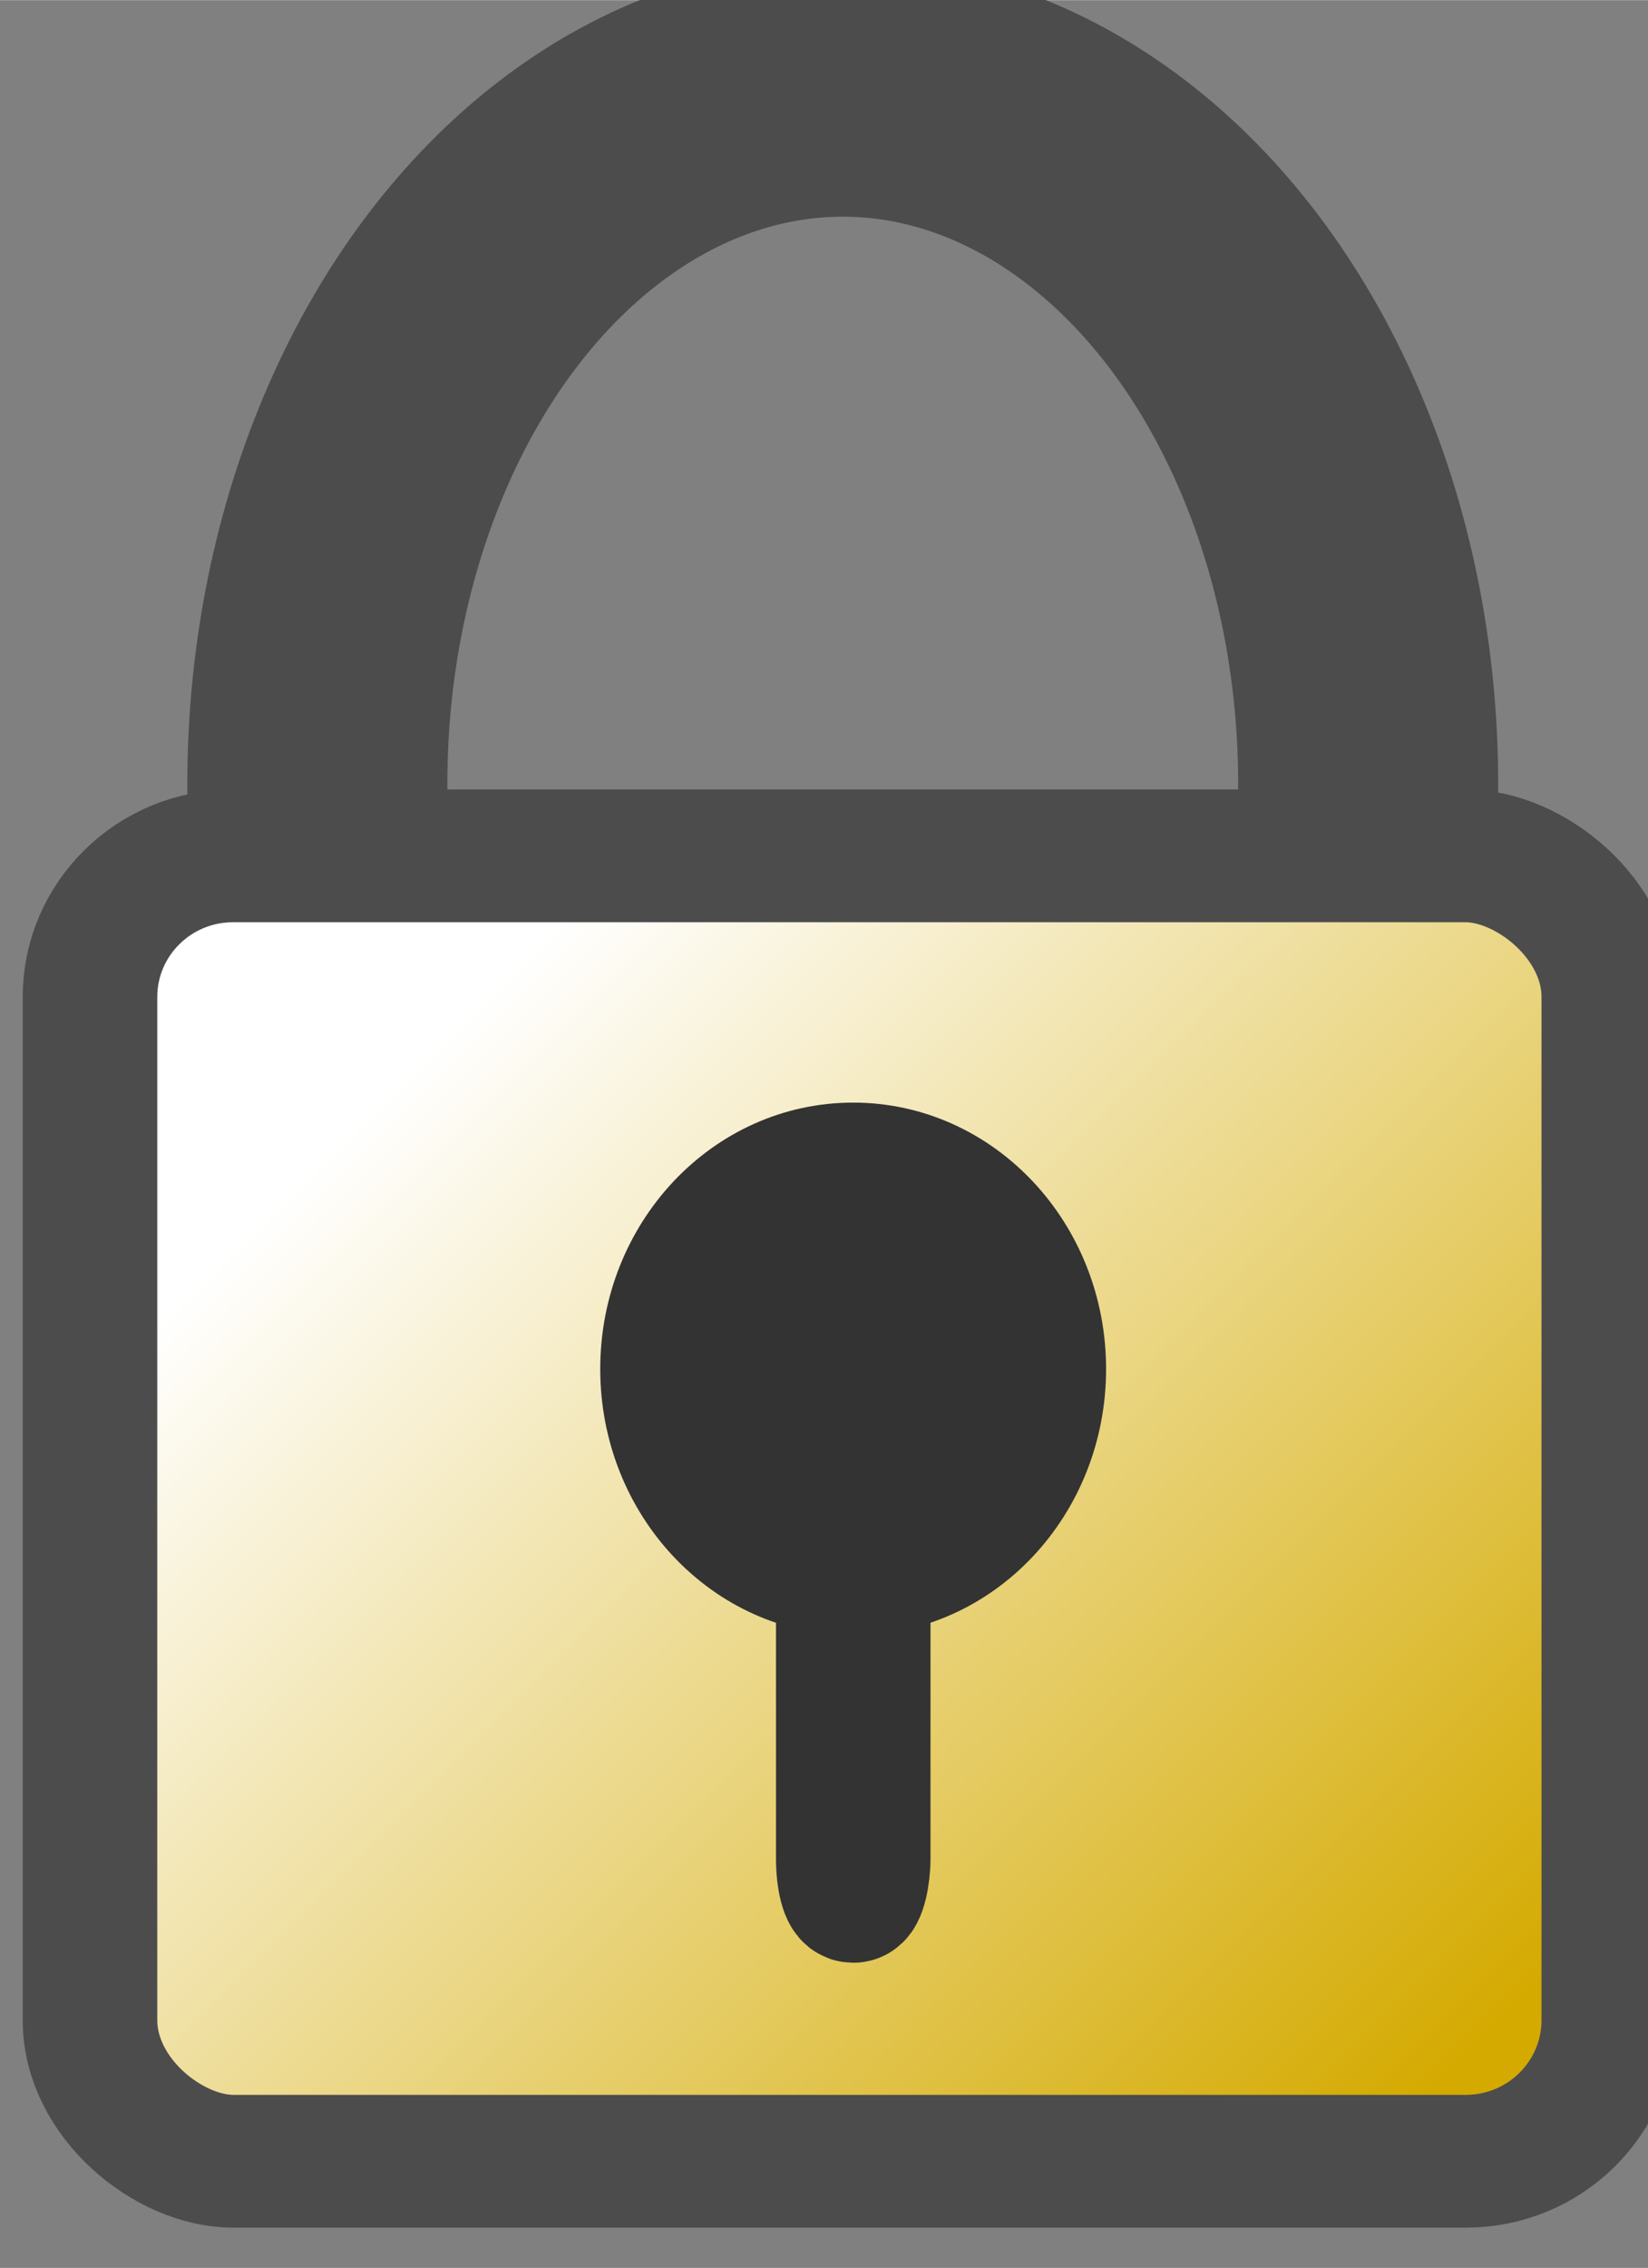 <?xml version="1.0" encoding="UTF-8" standalone="no"?>
<!--Generator: Xara Xtreme (www.xara.com), SVG filter version: 1.0.0.13-->

<svg
   xmlns:dc="http://purl.org/dc/elements/1.1/"
   xmlns:cc="http://creativecommons.org/ns#"
   xmlns:rdf="http://www.w3.org/1999/02/22-rdf-syntax-ns#"
   xmlns:svg="http://www.w3.org/2000/svg"
   xmlns="http://www.w3.org/2000/svg"
   xmlns:xlink="http://www.w3.org/1999/xlink"
   xmlns:sodipodi="http://sodipodi.sourceforge.net/DTD/sodipodi-0.dtd"
   xmlns:inkscape="http://www.inkscape.org/namespaces/inkscape"
   version="1.1"
   overflow="visible"
   width="6.738"
   height="9.269"
   viewBox="0 0 5.391 7.415"
   id="svg3087"
   inkscape:version="0.48.2 r9819"
   sodipodi:docname="general_Lock.svg"
   style="fill-rule:evenodd;stroke-width:0.501;stroke-linejoin:bevel;overflow:visible">
  <rect x="0" y="0" width="5.391" height="7.415" fill="#808080" stroke="none"/>
  <sodipodi:namedview
     pagecolor="#ffffff"
     bordercolor="#666666"
     borderopacity="1"
     objecttolerance="10"
     gridtolerance="10"
     guidetolerance="10"
     inkscape:pageopacity="0"
     inkscape:pageshadow="2"
     inkscape:window-width="1920"
     inkscape:window-height="1150"
     id="namedview3185"
     showgrid="false"
     inkscape:zoom="58.162513"
     inkscape:cx="5.750328"
     inkscape:cy="1.2633218"
     inkscape:window-x="-8"
     inkscape:window-y="-8"
     inkscape:window-maximized="1"
     inkscape:current-layer="svg3087"
     fit-margin-top="0"
     fit-margin-left="0"
     fit-margin-right="0"
     fit-margin-bottom="0" />
  <defs
     id="defs3089">
    <linearGradient
       gradientTransform="matrix(0,-1,1,0,2.683,2.258)"
       y2="-5.734"
       x2="5.774"
       y1="0"
       x1="0"
       gradientUnits="userSpaceOnUse"
       id="linearGradient3210">
      <stop
         id="stop3212"
         stop-color="#ffffff"
         offset="0" />
      <stop
         id="stop3214"
         stop-color="#7f4100"
         offset="1"
         style="stop-color:#d4aa00;stop-opacity:1" />
    </linearGradient>
    <marker
       id="DefaultArrow2"
       markerUnits="strokeWidth"
       viewBox="0 0 1 1"
       markerWidth="1"
       markerHeight="1"
       overflow="visible"
       orient="auto"
       style="overflow:visible">
      <!-- REF_ARROW_STRAIGHT (-2) -->
      <g
         transform="scale(0.009,0.009)"
         id="g3092">
        <!-- 1/108 -->
        <path
           d="M -9,54 -9,-54 117,0 z"
           id="path3094"
           inkscape:connector-curvature="0" />
      </g>
    </marker>
    <marker
       id="DefaultArrow3"
       markerUnits="strokeWidth"
       viewBox="0 0 1 1"
       markerWidth="1"
       markerHeight="1"
       overflow="visible"
       orient="auto"
       style="overflow:visible">
      <!-- REF_ARROW_ANGLED -->
      <g
         transform="scale(0.009,0.009)"
         id="g3097">
        <path
           d="M -27,54 -9,0 -27,-54 135,0 z"
           id="path3099"
           inkscape:connector-curvature="0" />
      </g>
    </marker>
    <marker
       id="DefaultArrow4"
       markerUnits="strokeWidth"
       viewBox="0 0 1 1"
       markerWidth="1"
       markerHeight="1"
       overflow="visible"
       orient="auto"
       style="overflow:visible">
      <!-- REF_ARROW_ROUNDED -->
      <g
         transform="scale(0.009,0.009)"
         id="g3102">
        <path
           d="m -9,0 0,-45 c 0,-6.708 11.808,-11.58 18,-9 l 108,45 c 3.916,1.631 9,4.758 9,9 0,4.242 -5.084,7.369 -9,9 L 9,54 C 2.808,56.58 -9,51.708 -9,45 z"
           id="path3104"
           inkscape:connector-curvature="0" />
      </g>
    </marker>
    <marker
       id="DefaultArrow5"
       markerUnits="strokeWidth"
       viewBox="0 0 1 1"
       markerWidth="1"
       markerHeight="1"
       overflow="visible"
       orient="auto"
       style="overflow:visible">
      <!-- REF_ARROW_SPOT -->
      <g
         transform="scale(0.009,0.009)"
         id="g3107">
        <path
           d="M -54,0 C -54,29.807 -29.807,54 0,54 29.807,54 54,29.807 54,0 54,-29.807 29.807,-54 0,-54 -29.807,-54 -54,-29.807 -54,0 z"
           id="path3109"
           inkscape:connector-curvature="0" />
      </g>
    </marker>
    <marker
       id="DefaultArrow6"
       markerUnits="strokeWidth"
       viewBox="0 0 1 1"
       markerWidth="1"
       markerHeight="1"
       overflow="visible"
       orient="auto"
       style="overflow:visible">
      <!-- REF_ARROW_DIAMOND -->
      <g
         transform="scale(0.009,0.009)"
         id="g3112">
        <path
           d="M -63,0 0,63 63,0 0,-63 z"
           id="path3114"
           inkscape:connector-curvature="0" />
      </g>
    </marker>
    <marker
       id="DefaultArrow7"
       markerUnits="strokeWidth"
       viewBox="0 0 1 1"
       markerWidth="1"
       markerHeight="1"
       overflow="visible"
       orient="auto"
       style="overflow:visible">
      <!-- REF_ARROW_FEATHER -->
      <g
         transform="scale(0.009,0.009)"
         id="g3117">
        <path
           d="m 18,-54 90,0 L 63,0 108,54 18,54 -36,0 z"
           id="path3119"
           inkscape:connector-curvature="0" />
      </g>
    </marker>
    <marker
       id="DefaultArrow8"
       markerUnits="strokeWidth"
       viewBox="0 0 1 1"
       markerWidth="1"
       markerHeight="1"
       overflow="visible"
       orient="auto"
       style="overflow:visible">
      <!-- REF_ARROW_FEATHER2 -->
      <g
         transform="scale(0.009,0.009)"
         id="g3122">
        <path
           d="m -36,0 54,-54 36,0 -36,36 9,0 36,-36 36,0 -36,36 9,0 36,-36 36,0 -54,54 54,54 -36,0 -36,-36 -9,0 36,36 -36,0 -36,-36 -9,0 36,36 -36,0 z"
           id="path3124"
           inkscape:connector-curvature="0" />
      </g>
    </marker>
    <marker
       id="DefaultArrow9"
       markerUnits="strokeWidth"
       viewBox="0 0 1 1"
       markerWidth="1"
       markerHeight="1"
       overflow="visible"
       orient="auto"
       style="overflow:visible">
      <!-- REF_ARROW_HOLLOWDIAMOND -->
      <g
         transform="scale(0.009,0.009)"
         id="g3127">
        <path
           d="M 0,45 -45,0 0,-45 45,0 z M 0,63 -63,0 0,-63 63,0 z"
           id="path3129"
           inkscape:connector-curvature="0" />
      </g>
    </marker>
    <filter
       id="StainedFilter"
       color-interpolation-filters="sRGB">
      <feBlend
         mode="multiply"
         in2="BackgroundImage"
         in="SourceGraphic"
         result="blend"
         id="feBlend3132" />
      <feComposite
         in="blend"
         in2="SourceAlpha"
         operator="in"
         result="comp"
         id="feComposite3134" />
    </filter>
    <filter
       id="BleachFilter"
       color-interpolation-filters="sRGB">
      <feBlend
         mode="screen"
         in2="BackgroundImage"
         in="SourceGraphic"
         result="blend"
         id="feBlend3137" />
      <feComposite
         in="blend"
         in2="SourceAlpha"
         operator="in"
         result="comp"
         id="feComposite3139" />
    </filter>
    <filter
       id="InvertTransparencyBitmapFilter"
       color-interpolation-filters="sRGB">
      <feComponentTransfer
         id="feComponentTransfer3142">
        <feFuncR
           type="gamma"
           amplitude="1.055"
           exponent=".417"
           offset="-0.055"
           id="feFuncR3144" />
        <feFuncG
           type="gamma"
           amplitude="1.055"
           exponent=".417"
           offset="-0.055"
           id="feFuncG3146" />
        <feFuncB
           type="gamma"
           amplitude="1.055"
           exponent=".417"
           offset="-0.055"
           id="feFuncB3148" />
      </feComponentTransfer>
      <feComponentTransfer
         id="feComponentTransfer3150">
        <feFuncR
           type="linear"
           slope="-1"
           intercept="1"
           id="feFuncR3152" />
        <feFuncG
           type="linear"
           slope="-1"
           intercept="1"
           id="feFuncG3154" />
        <feFuncB
           type="linear"
           slope="-1"
           intercept="1"
           id="feFuncB3156" />
        <feFuncA
           type="linear"
           slope="1"
           intercept="0"
           id="feFuncA3158" />
      </feComponentTransfer>
      <feComponentTransfer
         id="feComponentTransfer3160">
        <feFuncR
           type="gamma"
           amplitude="1"
           exponent="2.4"
           offset="0"
           id="feFuncR3162" />
        <feFuncG
           type="gamma"
           amplitude="1"
           exponent="2.4"
           offset="0"
           id="feFuncG3164" />
        <feFuncB
           type="gamma"
           amplitude="1"
           exponent="2.4"
           offset="0"
           id="feFuncB3166" />
      </feComponentTransfer>
    </filter>
    <linearGradient
       id="LinearGradient"
       gradientUnits="userSpaceOnUse"
       x1="0"
       y1="0"
       x2="5.774"
       y2="-5.734"
       gradientTransform="matrix(0,-1,1,0,2.683,2.258)">
      <stop
         offset="0"
         stop-color="#ffffff"
         id="stop3169" />
      <stop
         offset="1"
         stop-color="#7f4100"
         id="stop3171" />
    </linearGradient>
    <linearGradient
       inkscape:collect="always"
       xlink:href="#linearGradient3210"
       id="linearGradient3200"
       gradientUnits="userSpaceOnUse"
       gradientTransform="matrix(0,-1,1,0,2.683,2.258)"
       x1="0"
       y1="0"
       x2="5.774"
       y2="-5.734" />
  </defs>
  <g
     style="font-size:16px;fill:none;stroke:#000000;font-family:Times New Roman"
     id="Layer 1"
     transform="matrix(0.587,0,0,-0.579,-174.705,287.52)">
    <g
       id="Group">
      <ellipse
         cx="302.32"
         cy="492.155"
         rx="2.928"
         ry="3.927"
         stroke-miterlimit="79.84"
         id="ellipse3177"
         d="m 305.248,492.155 c 0,2.169 -1.311,3.927 -2.928,3.927 -1.617,0 -2.928,-1.758 -2.928,-3.927 0,-2.169 1.311,-3.927 2.928,-3.927 1.617,0 2.928,1.758 2.928,3.927 z"
         sodipodi:cx="302.32001"
         sodipodi:cy="492.155"
         sodipodi:rx="2.928"
         sodipodi:ry="3.927"
         style="stroke:#4c4c4c;stroke-width:1.449;stroke-miterlimit:79.84" />
      <rect
         x="-3.686"
         y="-4.232"
         width="7.372"
         height="8.464"
         rx="0.797"
         transform="matrix(0,1,-1,0,302.357,488.062)"
         stroke-miterlimit="79.84"
         id="rect3179"
         style="fill:url(#linearGradient3200);stroke:#4c4c4c;stroke-width:0.75;stroke-miterlimit:79.84" />
      <ellipse
         rx="1.307"
         ry="1.212"
         transform="matrix(0,1,-1,0,302.378,488.85)"
         stroke-miterlimit="79.84"
         id="ellipse3181"
         d="M 1.307,0 C 1.307,0.669 0.722,1.212 0,1.212 -0.722,1.212 -1.307,0.669 -1.307,0 c 0,-0.669 0.585,-1.212 1.307,-1.212 0.722,0 1.307,0.543 1.307,1.212 z"
         cx="0"
         cy="0"
         sodipodi:cx="0"
         sodipodi:cy="0"
         sodipodi:rx="1.307"
         sodipodi:ry="1.212"
         style="fill:#333333;stroke:#333333;stroke-width:0.395;stroke-miterlimit:79.84" />
      <rect
         x="302.323"
         y="485.872"
         width="0.111"
         height="2.297"
         rx="0.055"
         stroke-miterlimit="79.84"
         id="rect3183"
         style="fill:#333333;stroke:#333333;stroke-width:0.75;stroke-miterlimit:79.84"
         ry="0.214" />
    </g>
  </g>
</svg>

